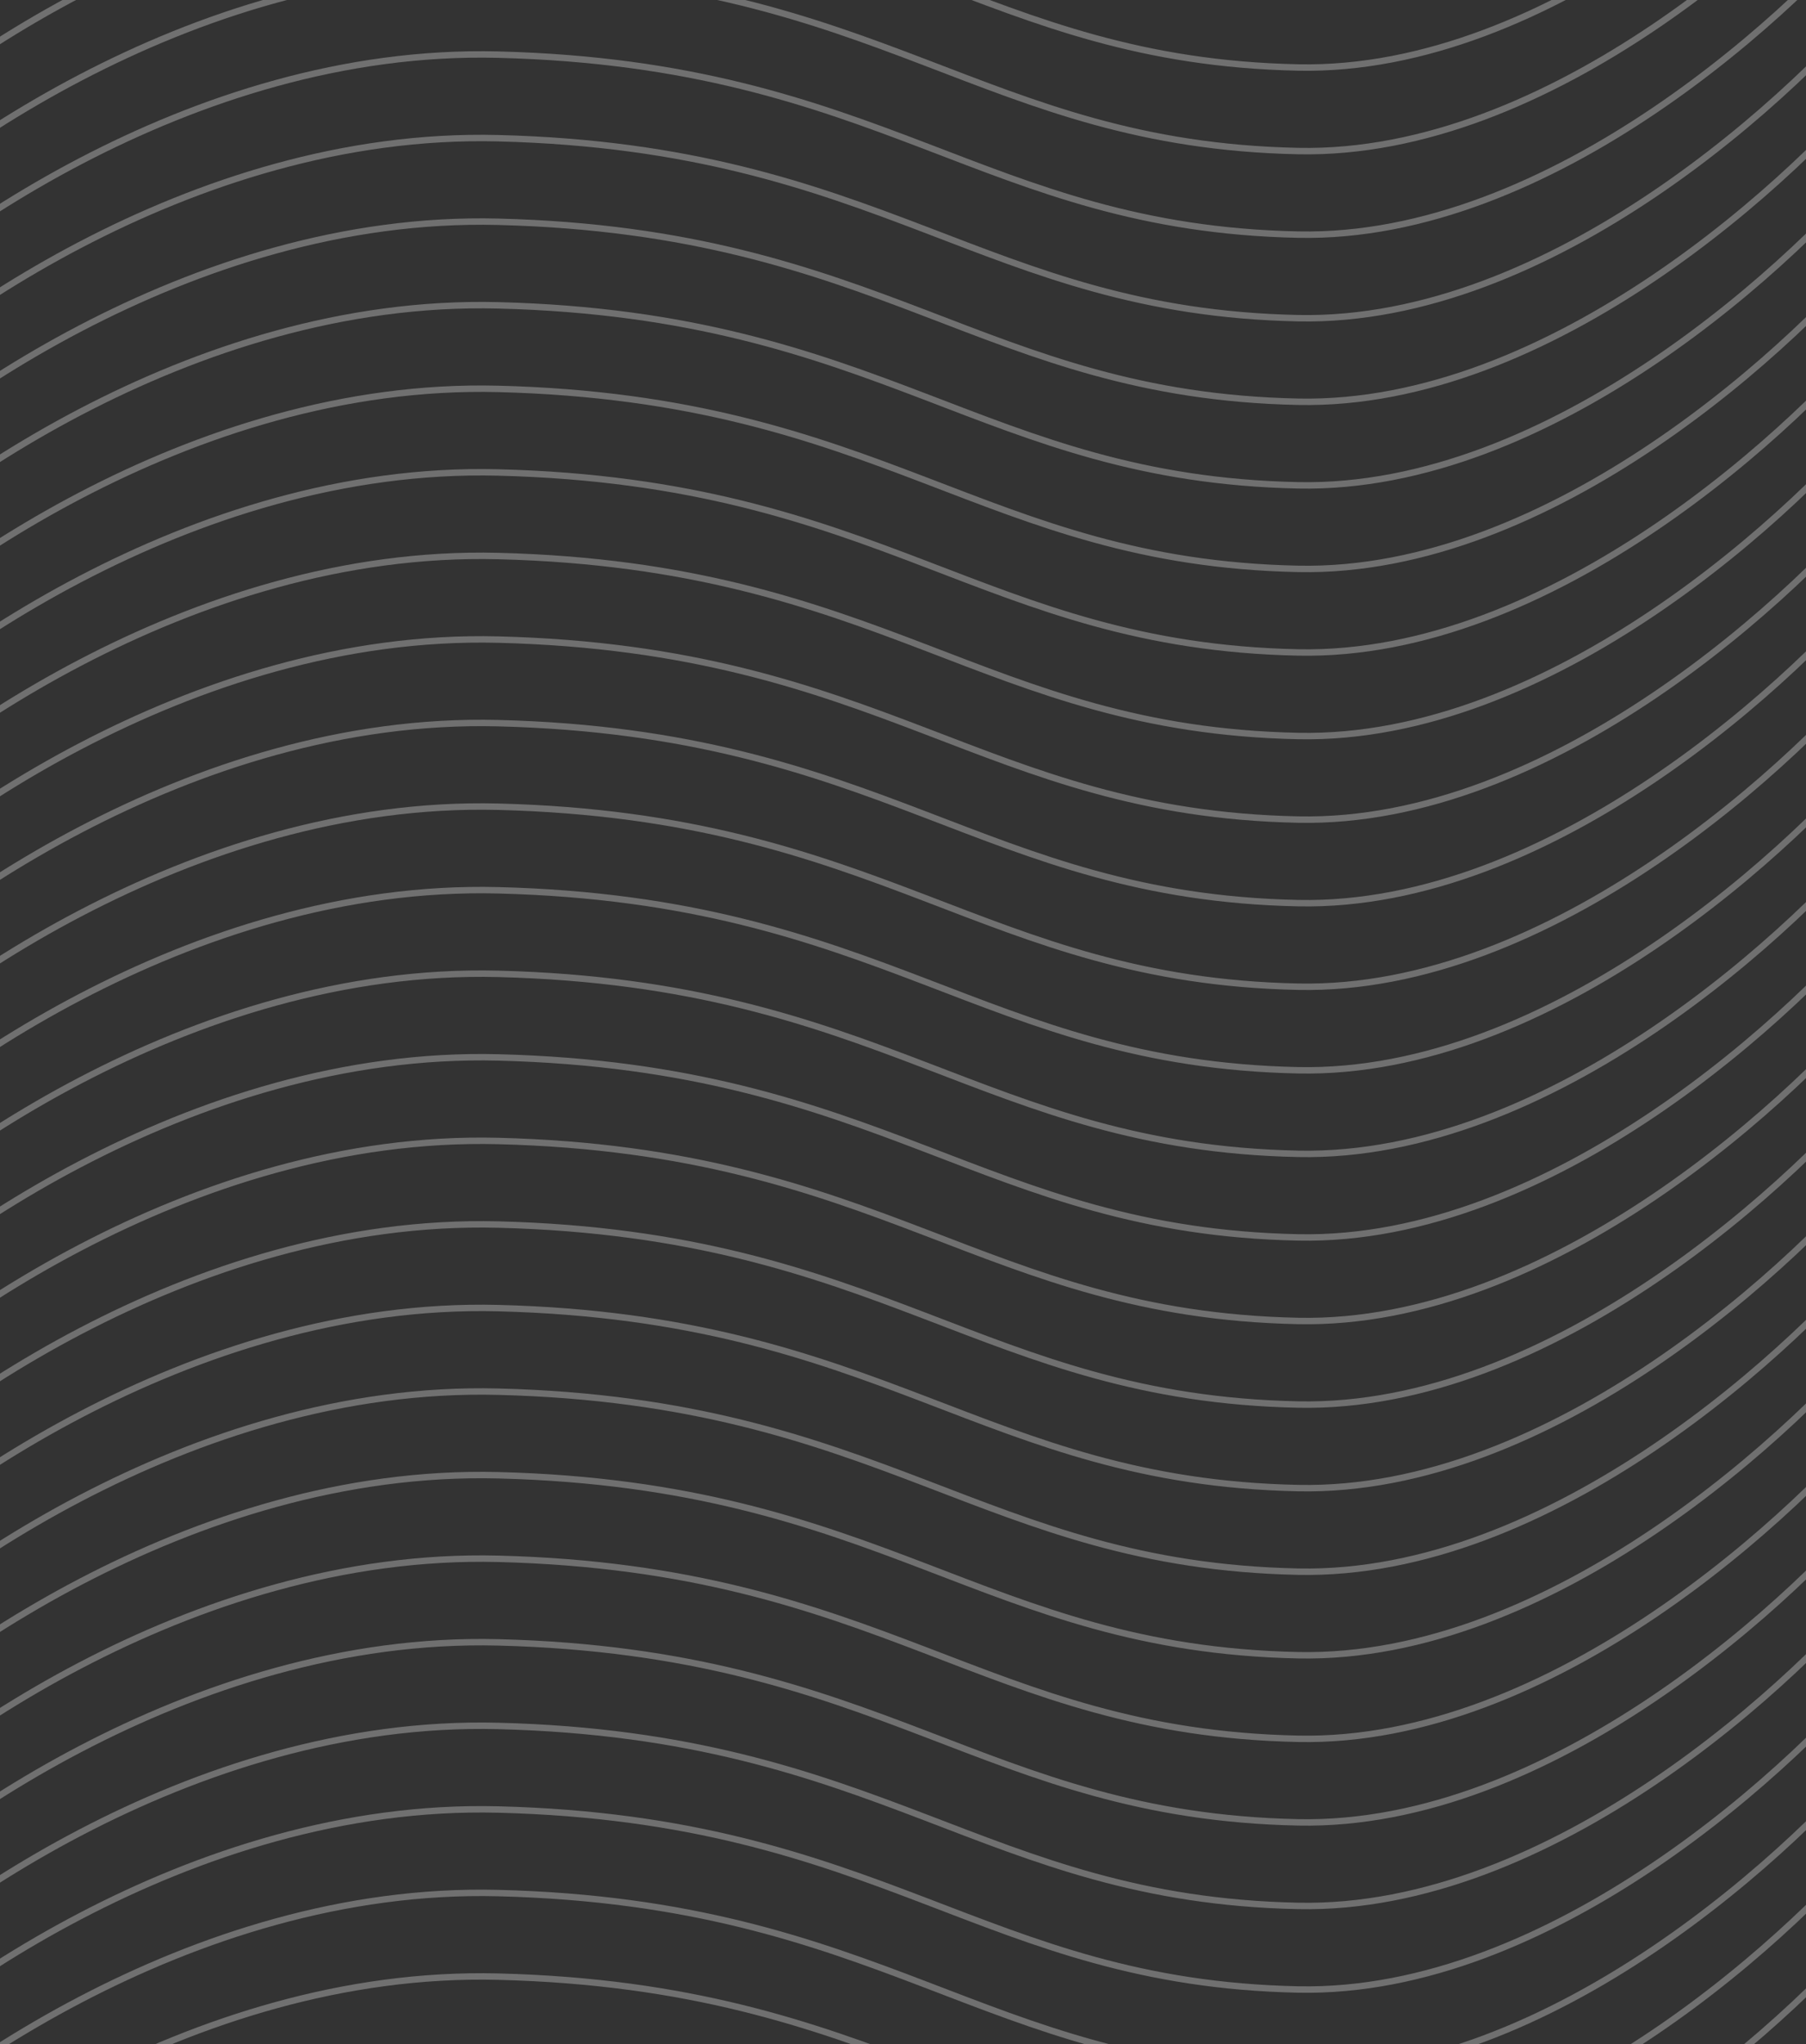 <svg width="281" height="318" fill="none" xmlns="http://www.w3.org/2000/svg"><rect width="100%" height="100%" fill="#333333" stroke="none"/><g style="mix-blend-mode:soft-light" opacity=".3" stroke="#fff"><path d="M-28 366.5c15.17-15.83 57.5-47.2 105.5-46 60 1.5 75.5 27 124.5 28 39.2.8 77.67-34.67 92-52.5"/><path d="M-28 353.5c15.17-15.83 57.5-47.2 105.5-46 60 1.5 75.5 27 124.5 28 39.2.8 77.67-34.67 92-52.5"/><path d="M-28 340.5c15.17-15.83 57.5-47.2 105.5-46 60 1.5 75.5 27 124.5 28 39.2.8 77.67-34.67 92-52.5"/><path d="M-28 327.5c15.17-15.83 57.5-47.2 105.5-46 60 1.5 75.5 27 124.5 28 39.2.8 77.67-34.67 92-52.5"/><path d="M-28 314.5c15.17-15.83 57.5-47.2 105.5-46 60 1.5 75.5 27 124.5 28 39.2.8 77.67-34.67 92-52.5"/><path d="M-28 301.5c15.17-15.83 57.5-47.2 105.5-46 60 1.5 75.5 27 124.5 28 39.2.8 77.67-34.67 92-52.5"/><path d="M-28 288.5c15.17-15.83 57.5-47.2 105.5-46 60 1.5 75.5 27 124.5 28 39.2.8 77.67-34.67 92-52.5"/><path d="M-28 275.5c15.17-15.83 57.5-47.2 105.5-46 60 1.5 75.5 27 124.5 28 39.2.8 77.67-34.67 92-52.5"/><path d="M-28 262.5c15.17-15.83 57.5-47.2 105.5-46 60 1.5 75.5 27 124.5 28 39.2.8 77.67-34.67 92-52.5"/><path d="M-28 249.5c15.17-15.83 57.5-47.2 105.5-46 60 1.5 75.5 27 124.5 28 39.2.8 77.67-34.67 92-52.5"/><path d="M-28 236.5c15.17-15.83 57.5-47.2 105.5-46 60 1.5 75.5 27 124.5 28 39.2.8 77.67-34.67 92-52.5"/><path d="M-28 223.5c15.17-15.83 57.5-47.2 105.5-46 60 1.5 75.5 27 124.5 28 39.2.8 77.67-34.67 92-52.5"/><path d="M-28 210.5c15.17-15.83 57.5-47.2 105.5-46 60 1.5 75.5 27 124.5 28 39.2.8 77.67-34.67 92-52.5"/><path d="M-28 197.5c15.17-15.83 57.5-47.2 105.5-46 60 1.5 75.5 27 124.5 28 39.2.8 77.67-34.67 92-52.5"/><path d="M-28 184.5c15.17-15.83 57.5-47.2 105.5-46 60 1.5 75.5 27 124.5 28 39.2.8 77.67-34.67 92-52.5"/><path d="M-28 171.5c15.17-15.83 57.5-47.2 105.5-46 60 1.5 75.5 27 124.5 28 39.2.8 77.67-34.67 92-52.5"/><path d="M-28 158.5c15.17-15.83 57.5-47.2 105.5-46 60 1.5 75.5 27 124.5 28 39.2.8 77.67-34.67 92-52.5"/><path d="M-28 145.5c15.17-15.83 57.5-47.2 105.5-46 60 1.5 75.5 27 124.5 28 39.2.8 77.67-34.67 92-52.5"/><path d="M-28 132.5c15.17-15.83 57.5-47.2 105.5-46 60 1.5 75.5 27 124.5 28 39.2.8 77.67-34.67 92-52.5"/><path d="M-28 119.5c15.17-15.83 57.5-47.2 105.5-46 60 1.5 75.5 27 124.5 28 39.2.8 77.67-34.67 92-52.5"/><path d="M-28 106.5c15.17-15.83 57.5-47.2 105.5-46 60 1.5 75.5 27 124.5 28 39.2.8 77.67-34.67 92-52.5"/><path d="M-28 93.5c15.17-15.83 57.5-47.2 105.5-46 60 1.5 75.5 27 124.5 28 39.2.8 77.67-34.67 92-52.5"/><path d="M-28 80.5c15.17-15.83 57.5-47.2 105.5-46 60 1.5 75.5 27 124.5 28 39.2.8 77.67-34.67 92-52.5"/><path d="M-28 67.5c15.17-15.83 57.5-47.2 105.5-46 60 1.5 75.5 27 124.5 28 39.2.8 77.67-34.67 92-52.5"/><path d="M-28 54.5c15.17-15.83 57.5-47.2 105.5-46 60 1.5 75.5 27 124.5 28 39.2.8 77.67-34.67 92-52.5"/><path d="M-28 41.5c15.17-15.83 57.5-47.2 105.5-46 60 1.5 75.5 27 124.5 28 39.2.8 77.67-34.67 92-52.5"/><path d="M-28 28.5c15.17-15.83 57.5-47.2 105.5-46 60 1.5 75.5 27 124.5 28 39.2.8 77.67-34.67 92-52.5"/><path d="M-28 15.5c15.17-15.83 57.5-47.2 105.5-46 60 1.5 75.5 27 124.5 28 39.2.8 77.67-34.67 92-52.5"/><path d="M-28 2.5c15.17-15.83 57.5-47.2 105.5-46 60 1.5 75.5 27 124.5 28 39.2.8 77.67-34.67 92-52.5"/></g></svg>